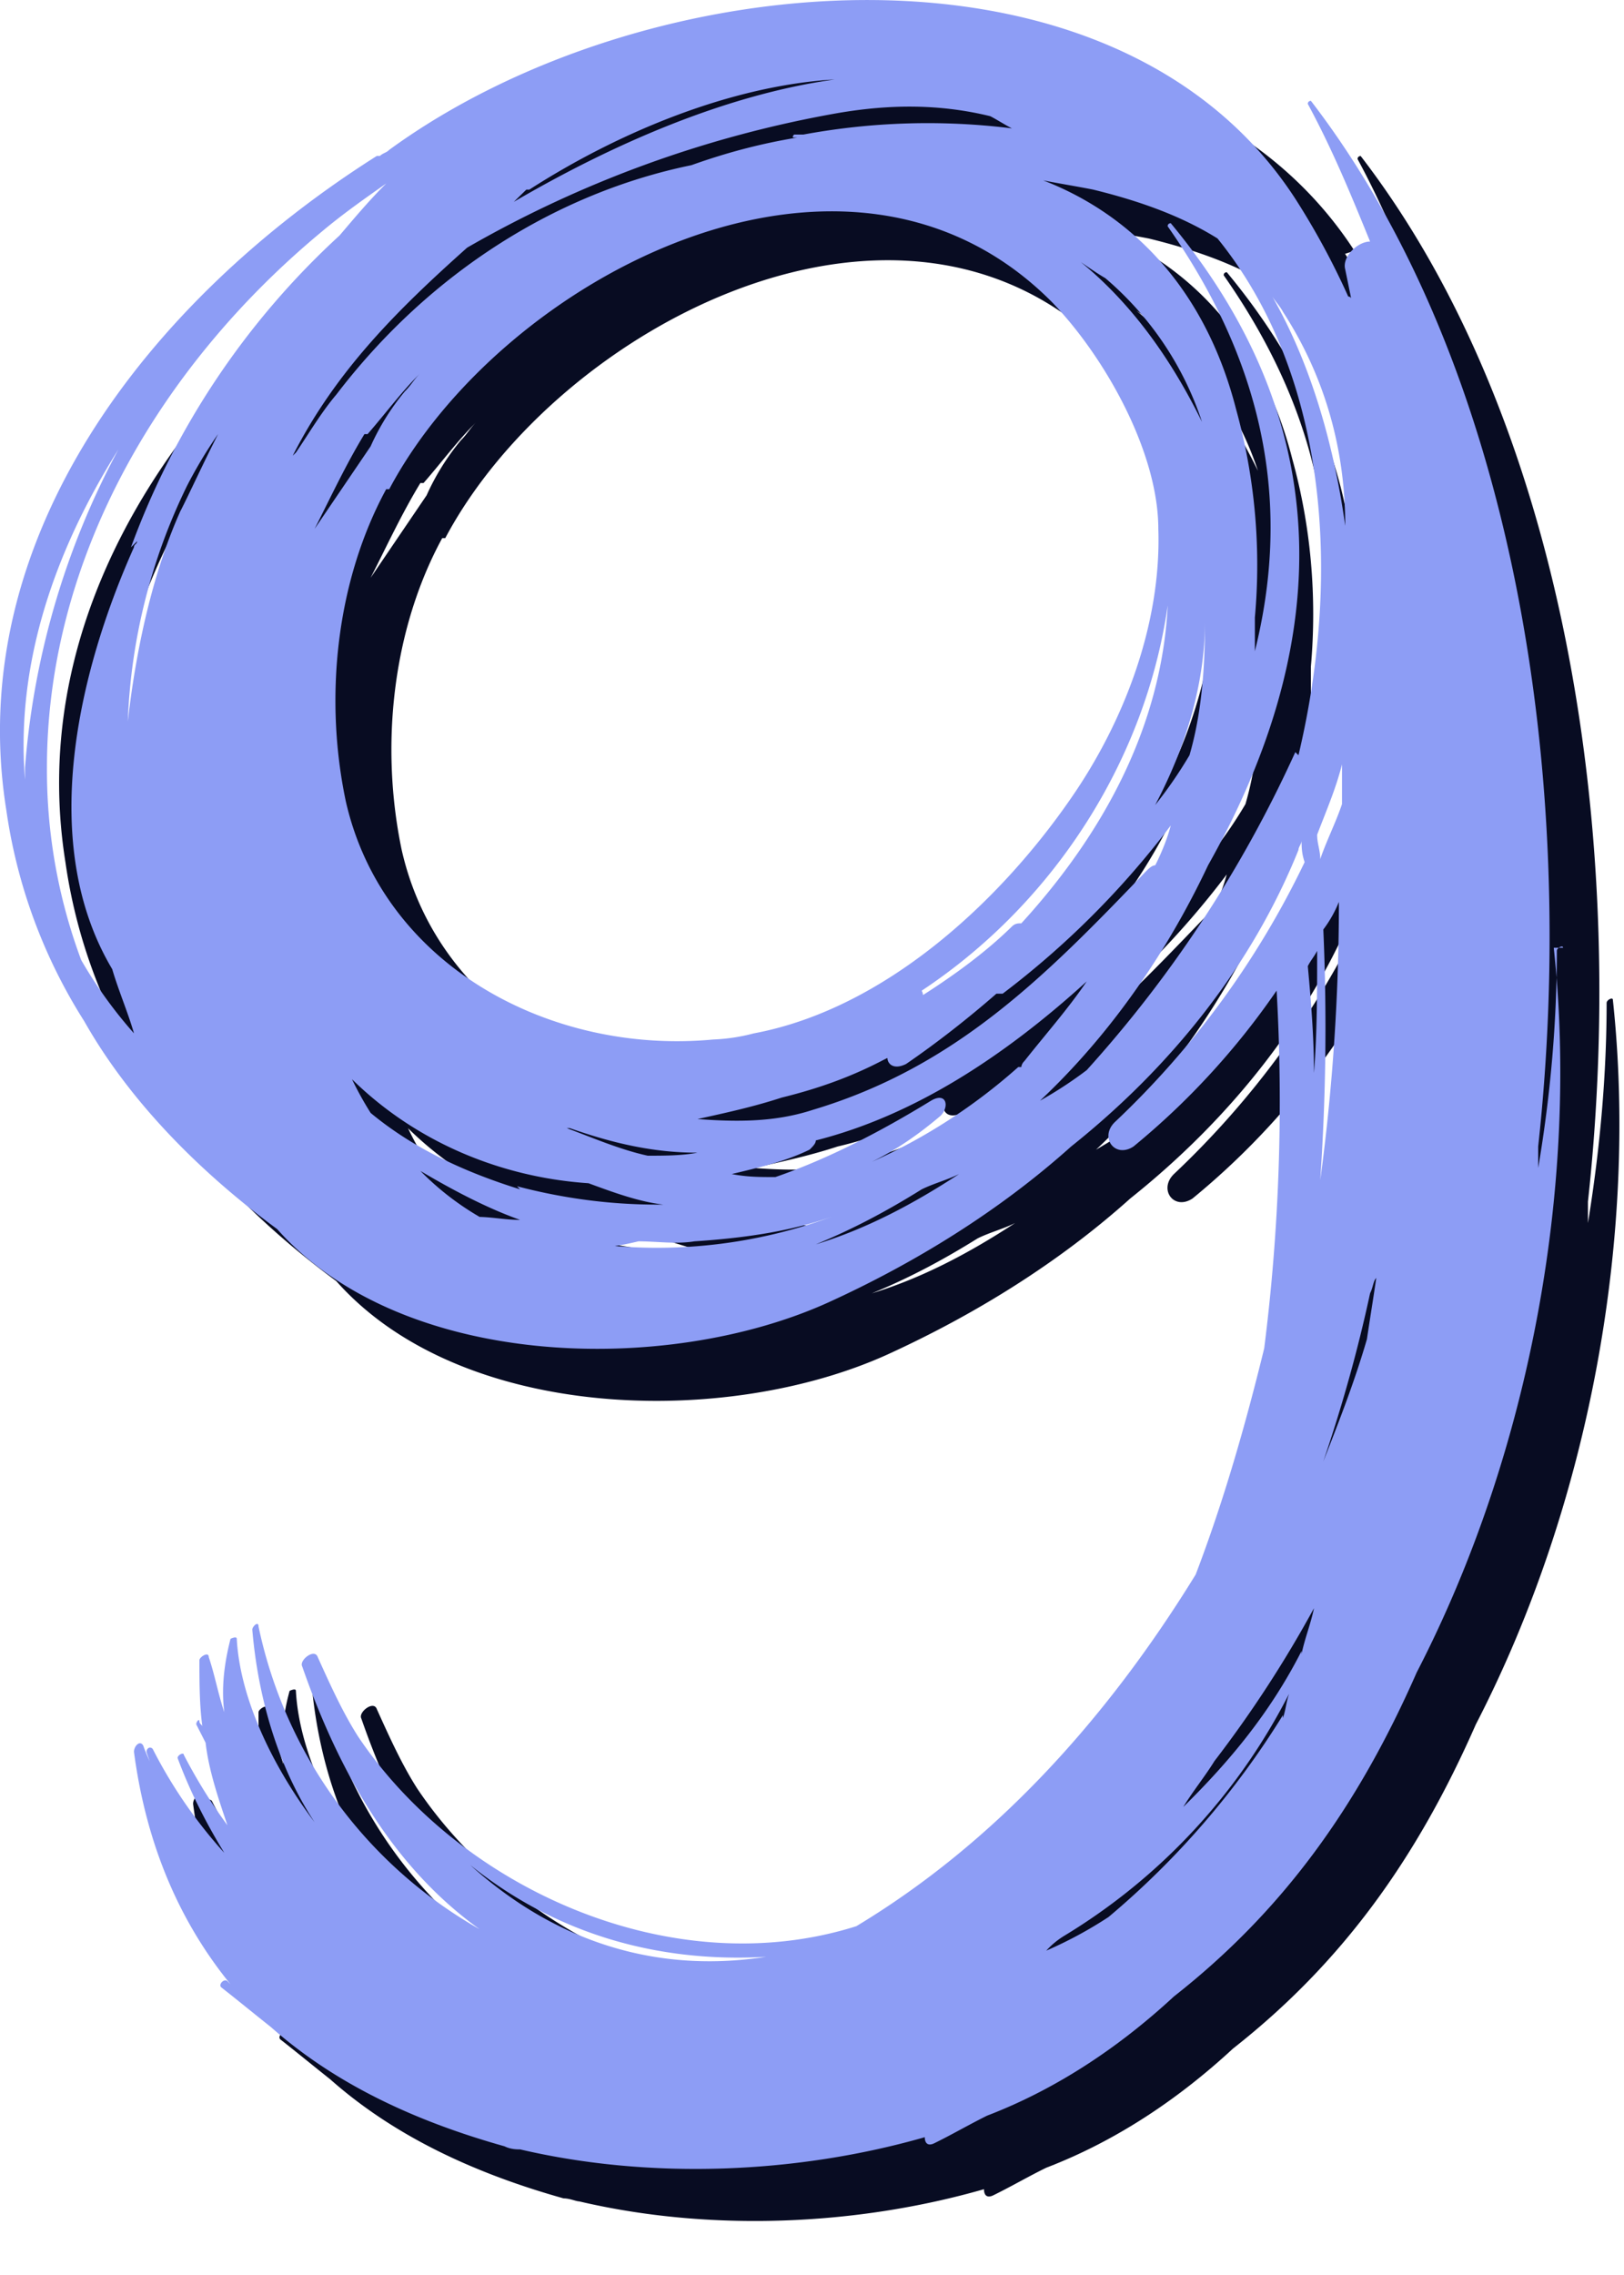 <svg width="20" height="28" viewBox="0 0 20 28" fill="none" xmlns="http://www.w3.org/2000/svg"><path d="M17.562 16.52c.039-.075.039-.15.077-.188-.038.264-.077.49-.115.753-.153.527-.345 1.016-.537 1.505.23-.677.422-1.355.575-2.07zm-.652-5.644c.116-.301.23-.564.307-.866v.49c-.076.225-.191.451-.268.677 0-.113-.039-.188-.039-.301zm-.038 2.935c0-.451-.038-.903-.077-1.317.039-.075.077-.113.115-.188 0 .489 0 1.016-.038 1.505zm-.153 7.112c-.384.753-.882 1.355-1.457 1.92.153-.189.268-.377.383-.565a14.39 14.39 0 001.227-1.882c-.038.188-.115.377-.153.565v-.038zm-.23.79a10.31 10.31 0 01-2.148 2.484c-.23.15-.498.3-.766.414l.23-.226a7.415 7.415 0 002.76-2.973c-.038.113-.038.188-.076.301zm.153-11.853a15.185 15.185 0 01-2.569 3.913c-.192.15-.383.264-.575.377.882-.828 1.572-1.844 2.07-2.898 1.42-2.521 1.726-5.268-.46-7.902 0 0-.038 0-.038.038 1.265 1.806 1.495 3.537 1.074 5.23v-.414c.076-.865 0-1.73-.23-2.559-.384-1.505-1.304-2.408-2.378-2.822.192.038.422.075.614.113.613.15 1.112.339 1.534.602 1.342 1.656 1.533 4.102.996 6.36l-.038-.038zm-3.412 3.876a7 7 0 01-1.803 1.166 4.11 4.11 0 00.844-.564c.115-.113.077-.301-.115-.188-.614.376-1.265.715-1.917.94-.192 0-.345 0-.537-.037.307-.076.652-.15.959-.301.038-.038.076-.075.076-.113 1.189-.301 2.3-1.016 3.336-1.957-.23.339-.498.64-.767.979-.038.037-.038.075-.038.075h-.039zm-2.454 2.182h-.039c.46-.188.882-.414 1.304-.677.153-.075.307-.113.46-.188-.575.376-1.15.677-1.764.865h.039zm-2.723.038c.154 0 .345-.038.499-.075.23 0 .46.037.69 0 .575-.038 1.15-.113 1.687-.301a6.255 6.255 0 01-2.876.338v.038zm-.958-.715c-.729-.226-1.342-.527-1.84-.94a3.806 3.806 0 01-.23-.415c.766.753 1.801 1.204 2.913 1.28.307.113.614.226.92.263h-.076a6.78 6.78 0 01-1.726-.226l.039.038zm-.499.339a3.425 3.425 0 01-.728-.565c.383.226.805.452 1.227.602-.192 0-.345-.037-.537-.037h.038zm2.684-.79c-.192.037-.422.037-.613.037-.345-.075-.69-.226-.997-.339h.038c.537.189 1.035.301 1.572.301zm4.448-11.14c.192.113.383.263.575.376a3.94 3.94 0 011.189 1.769c-.46-.94-1.036-1.656-1.726-2.145h-.038zm1.112 7c.422-.753.69-1.581.69-2.41 0 .565-.038 1.13-.192 1.657a5.373 5.373 0 01-.536.752h.038zm-2.838 2.294c.039-.037.077-.075.039-.15 1.649-1.091 2.76-2.86 3.029-4.741-.077 1.505-.805 2.822-1.802 3.913-.039 0-.077 0-.115.038a7.01 7.01 0 01-1.189.903l.038.037zm1.036-.112a10.664 10.664 0 002.07-2.07 2.58 2.58 0 01-.191.49c-.039 0-.077.037-.115.075-1.227 1.279-2.34 2.408-4.103 2.935-.46.15-.92.15-1.419.113.345-.076.69-.151 1.035-.264a5.41 5.41 0 001.304-.49c0 .076.077.151.23.076a12.45 12.45 0 001.112-.865h.077zm-7.554-6.21c1.38-2.596 5.637-4.853 8.167-2.295.652.678 1.304 1.844 1.304 2.785.038 1.166-.422 2.37-1.074 3.311-.882 1.28-2.3 2.597-3.91 2.898a2.28 2.28 0 01-.5.075c-1.993.188-4.064-.903-4.524-2.935-.268-1.28-.115-2.71.499-3.838h.038zm-.268-.677c.23-.263.422-.526.652-.752-.077.075-.115.15-.192.226a2.943 2.943 0 00-.422.677l-.69 1.016c.192-.376.383-.79.613-1.167h.039zm-.92.264c.536-1.054 1.303-1.806 2.147-2.559a14.014 14.014 0 014.563-1.656c.651-.113 1.265-.113 1.878.038.077.038.192.113.269.15a8.412 8.412 0 00-2.57.076h-.114s-.038.037 0 .037h.038c-.46.076-.882.189-1.304.339-1.648.339-3.22 1.317-4.37 2.822-.192.226-.346.49-.5.715l-.037.038zM2.378 7.263c0 .038-.038.038-.038.076-.69 1.543-1.189 3.65-.268 5.193.076.263.191.526.268.79a5.511 5.511 0 01-.652-.903 6.698 6.698 0 01-.422-2.37c0-2.56 1.38-4.93 3.375-6.586.268-.226.536-.414.805-.602a9.8 9.8 0 00-.575.64A9.747 9.747 0 002.3 7.339l.077-.076zm.537-.376c-.307.678-.537 1.58-.652 2.597a7.197 7.197 0 01.729-2.898 5.69 5.69 0 01.383-.64c-.191.377-.345.715-.46.941zM.998 10.2c-.115-1.393.345-2.785 1.15-4.064a9.87 9.87 0 00-1.15 3.913v.15zM7.21 2.936c1.112-.715 2.492-1.28 3.757-1.355-1.342.189-2.722.79-3.95 1.506l.154-.15h.039zm9.777 9.106c.077-.112.154-.225.192-.338 0 1.129-.077 2.295-.23 3.424.076-1.016.076-2.07.038-3.086zm-.498-7.6c.537.827.767 1.73.767 2.633-.154-1.09-.46-2.07-.92-2.86.038.076.114.151.153.226zM6.48 23.556c1.074.866 2.34 1.204 3.643 1.129-1.457.226-2.684-.263-3.643-1.129zm10.2-20.47C14.455-.338 8.666.189 5.522 2.485c-.039.037-.077.037-.116.075H5.37C2.57 4.328.27 7.263.806 10.613a6.573 6.573 0 00.959 2.596c.575 1.016 1.457 1.881 2.377 2.559 1.534 1.73 4.793 1.806 6.787.903 1.073-.49 2.109-1.129 2.99-1.92 1.228-.978 2.225-2.22 2.8-3.65 0-.037.038-.075.038-.112v-.038c0 .113 0 .188.038.301a10.831 10.831 0 01-2.339 3.199c-.191.188 0 .451.23.3a9.263 9.263 0 001.764-1.918 24.175 24.175 0 01-.153 4.402c-.23.941-.498 1.882-.844 2.785-1.111 1.806-2.492 3.311-4.179 4.327-2.262.715-4.87-.451-6.135-2.333-.192-.3-.345-.64-.498-.978-.039-.113-.23.037-.192.113.498 1.43 1.189 2.521 2.185 3.236a5.607 5.607 0 01-2.722-3.725c0-.076-.077 0-.077.037.077.903.346 1.731.767 2.37-.537-.714-.92-1.542-.958-2.257 0-.037-.077 0-.077 0a2.41 2.41 0 00-.077.903c-.076-.226-.115-.451-.191-.677 0-.075-.115 0-.115.037 0 .264 0 .565.038.828 0-.037-.038-.037-.038-.075s-.039 0-.039.038l.115.226c.039.338.154.677.269 1.015a6.606 6.606 0 01-.537-.865c0-.038-.077 0-.077.038.154.414.345.79.575 1.166a5.881 5.881 0 01-.882-1.28c-.038-.037-.076 0-.076.038.038.113.076.226.115.301-.039-.112-.115-.263-.154-.376-.038-.075-.115 0-.115.075.154 1.167.576 2.108 1.189 2.86 0 0-.038 0-.038-.037-.039-.038-.115.037-.077.075.192.15.422.339.613.49.806.714 1.803 1.166 2.876 1.467.077 0 .154.037.192.037 1.61.377 3.413.301 4.985-.15 0 .075.038.113.115.075.23-.113.421-.226.651-.339.882-.338 1.65-.865 2.301-1.467 1.342-1.054 2.262-2.333 2.99-3.989 1.42-2.747 1.995-6.058 1.688-8.918 0-.038-.077 0-.077.038 0 .865-.077 1.768-.23 2.709v-.264c.499-4.553-.307-9.633-2.799-12.869 0 0-.038 0-.038.038.306.564.537 1.129.767 1.693-.154 0-.346.188-.307.339l.077.376s0-.038-.039-.038a9.274 9.274 0 00-.652-1.204l.115-.037z" fill="#080C22"/><path d="M16.834 16.482c-.153.527-.345 1.016-.537 1.505.23-.677.422-1.355.576-2.07.038-.075.038-.15.076-.188-.038.264-.076.49-.115.753zm-.613-6.209c.115-.301.23-.564.306-.865v.489c-.076.226-.191.451-.268.677 0-.113-.038-.188-.038-.301zm-.039 2.935c0-.451-.038-.903-.076-1.317.038-.075.076-.113.115-.188 0 .49 0 1.016-.039 1.505zm-.153 7.112c-.383.753-.882 1.355-1.457 1.92.115-.189.268-.377.384-.565a14.4 14.4 0 001.226-1.882c-.038.188-.115.377-.153.565v-.038zm-.23.79a10.31 10.31 0 01-2.147 2.484 5.1 5.1 0 01-.767.414 1.01 1.01 0 01.23-.188 7.415 7.415 0 002.76-2.973c-.038.113-.038.188-.076.3v-.037zm.153-11.853a15.188 15.188 0 01-2.569 3.914 5 5 0 01-.575.376c.882-.828 1.572-1.844 2.07-2.898 1.42-2.52 1.726-5.268-.46-7.902 0 0-.038 0-.038.038 1.266 1.806 1.496 3.537 1.074 5.23v-.414a7.18 7.18 0 00-.23-2.559c-.384-1.505-1.304-2.408-2.377-2.822.191.038.421.075.613.113.614.15 1.112.339 1.534.602 1.342 1.656 1.534 4.102.997 6.36l-.039-.038zm-3.412 3.876a7.011 7.011 0 01-1.802 1.166c.306-.15.575-.338.843-.564.115-.113.077-.301-.115-.188-.613.376-1.265.715-1.917.94-.192 0-.345 0-.537-.037.307-.075.652-.15.959-.301.038-.038.076-.075.076-.113 1.19-.301 2.301-1.016 3.336-1.957-.23.339-.498.64-.766.979-.039.037-.039.075-.039.075h-.038zm-2.454 2.182h-.039c.46-.188.882-.414 1.304-.677.154-.075.307-.113.46-.188-.575.376-1.15.677-1.764.865h.039zm-2.723.038c.154 0 .346-.038.499-.075.23 0 .46.037.69 0 .575-.038 1.15-.113 1.687-.301a6.256 6.256 0 01-2.876.338v.038zm-.958-.715c-.729-.226-1.342-.527-1.84-.94a4.084 4.084 0 01-.23-.415c.766.753 1.802 1.205 2.913 1.28.307.113.614.226.92.263h-.076c-.575 0-1.15-.075-1.725-.226l.038.038zm-.499.339a3.426 3.426 0 01-.728-.565c.383.226.805.452 1.227.602-.192 0-.345-.037-.537-.037h.038zm2.684-.79c-.191.037-.421.037-.613.037-.345-.075-.69-.226-.997-.339h.038c.537.189 1.036.302 1.572.302zm4.448-11.139c.192.113.384.264.575.376a3.94 3.94 0 011.19 1.769c-.461-.94-1.036-1.656-1.726-2.145h-.039zm1.112 7c.422-.753.69-1.581.69-2.41 0 .565-.038 1.13-.191 1.657a5.38 5.38 0 01-.537.752h.038zm-2.837 2.295c.038-.038.076-.076.038-.15 1.649-1.092 2.76-2.86 3.03-4.742-.077 1.505-.806 2.822-1.803 3.913-.038 0-.076 0-.115.038-.345.339-.767.64-1.188.903l.038.038zm1.035-.113a10.664 10.664 0 002.07-2.07c-.038.15-.114.339-.191.49-.038 0-.077.037-.115.075-1.227 1.279-2.339 2.408-4.103 2.935-.46.15-.92.15-1.419.113.346-.076.69-.151 1.036-.264.46-.113.882-.263 1.303-.49 0 .076.077.152.23.076.384-.263.767-.564 1.112-.865h.077zM4.794 6.02c1.38-2.596 5.637-4.853 8.168-2.295.651.678 1.303 1.844 1.303 2.785.039 1.167-.421 2.37-1.073 3.311-.882 1.28-2.3 2.597-3.911 2.898a2.285 2.285 0 01-.499.075c-1.994.188-4.064-.903-4.524-2.935-.269-1.28-.115-2.71.498-3.838h.038zm-.268-.676c.23-.264.422-.527.652-.753-.077.075-.115.15-.192.226a2.943 2.943 0 00-.422.677l-.69 1.016c.192-.376.384-.79.614-1.167h.038zm-.92.263C4.143 4.553 4.91 3.8 5.753 3.048a14.014 14.014 0 014.563-1.656c.652-.112 1.265-.112 1.879.038.076.038.191.113.268.15a8.411 8.411 0 00-2.569.076H9.78s-.038.037 0 .037h.038c-.46.076-.881.189-1.303.34-1.649.338-3.221 1.316-4.371 2.821-.192.226-.345.49-.499.715l-.038.038zM1.689 6.66c0 .037-.039.037-.039.075-.69 1.543-1.188 3.65-.268 5.193.077.263.192.527.268.79a5.512 5.512 0 01-.65-.902 6.698 6.698 0 01-.422-2.37c0-2.56 1.38-4.93 3.374-6.586.268-.226.537-.414.805-.602-.192.188-.383.414-.575.64a9.747 9.747 0 00-2.569 3.838l.077-.075zm.536-.377c-.306.678-.536 1.58-.651 2.597a7.197 7.197 0 01.728-2.898 5.64 5.64 0 01.384-.64c-.192.377-.345.715-.46.941zM.308 9.596C.193 8.203.653 6.81 1.458 5.532a9.87 9.87 0 00-1.15 3.913v.15zM6.52 2.333c1.112-.715 2.492-1.28 3.758-1.355-1.342.189-2.723.79-3.95 1.506l.154-.15h.038zm9.777 9.107a1.48 1.48 0 00.192-.34c0 1.13-.076 2.296-.23 3.425a27.38 27.38 0 00.038-3.085zM15.8 3.838c.537.828.767 1.731.767 2.634-.153-1.09-.46-2.07-.92-2.86.038.076.115.151.153.226zM5.791 22.954c1.074.866 2.34 1.204 3.643 1.13-1.457.225-2.684-.264-3.643-1.13zM19.25 11.665c0-.037-.077 0-.077.038 0 .865-.076 1.769-.23 2.672v-.264c.499-4.553-.307-9.633-2.799-12.87 0 0-.038 0-.038.038.306.565.537 1.13.767 1.694-.154 0-.346.188-.307.339l.077.376s0-.038-.039-.038a9.274 9.274 0 00-.652-1.204C13.73-.978 7.94-.451 4.794 1.844c-.038.038-.076.038-.115.075h-.038C1.842 3.688-.459 6.623.078 9.972a6.573 6.573 0 00.959 2.596c.575 1.016 1.457 1.882 2.377 2.56 1.534 1.73 4.793 1.805 6.787.902 1.073-.489 2.109-1.129 2.99-1.919 1.228-.978 2.225-2.22 2.8-3.65 0-.037.038-.075.038-.113v-.037c0 .113 0 .188.038.3a10.833 10.833 0 01-2.338 3.2c-.192.187 0 .45.23.3a9.255 9.255 0 001.763-1.919 24.158 24.158 0 01-.153 4.403c-.23.94-.499 1.881-.844 2.784-1.112 1.807-2.492 3.312-4.179 4.328-2.262.715-4.87-.452-6.135-2.333-.192-.301-.345-.64-.498-.979-.039-.113-.23.038-.192.113.498 1.43 1.189 2.521 2.185 3.236a5.607 5.607 0 01-2.722-3.725c0-.075-.077 0-.077.038.077.903.345 1.73.767 2.37-.537-.715-.92-1.543-.958-2.257 0-.038-.077 0-.077 0-.077.3-.115.602-.077.903-.076-.226-.115-.452-.191-.678 0-.075-.115 0-.115.038 0 .263 0 .564.038.828 0-.038-.038-.038-.038-.075 0-.038-.039 0-.039.037l.115.226c.039.339.154.677.269 1.016a6.608 6.608 0 01-.537-.866c0-.037-.077 0-.077.038.154.414.345.79.575 1.167a5.882 5.882 0 01-.882-1.28c-.038-.037-.076 0-.076.038.038.113.076.226.115.3-.039-.112-.115-.262-.154-.375-.038-.076-.115 0-.115.075.154 1.166.575 2.107 1.189 2.86l-.038-.038c-.039-.038-.115.038-.077.075.192.15.422.339.613.49.806.714 1.803 1.166 2.876 1.467.077.038.154.038.192.038 1.61.376 3.412.3 4.984-.15 0 .075.039.112.116.075.23-.113.421-.226.651-.34.882-.338 1.65-.865 2.301-1.467 1.342-1.053 2.262-2.333 2.99-3.988 1.42-2.747 1.995-6.059 1.688-8.919h.115z" fill="#8D9DF5"/></svg>